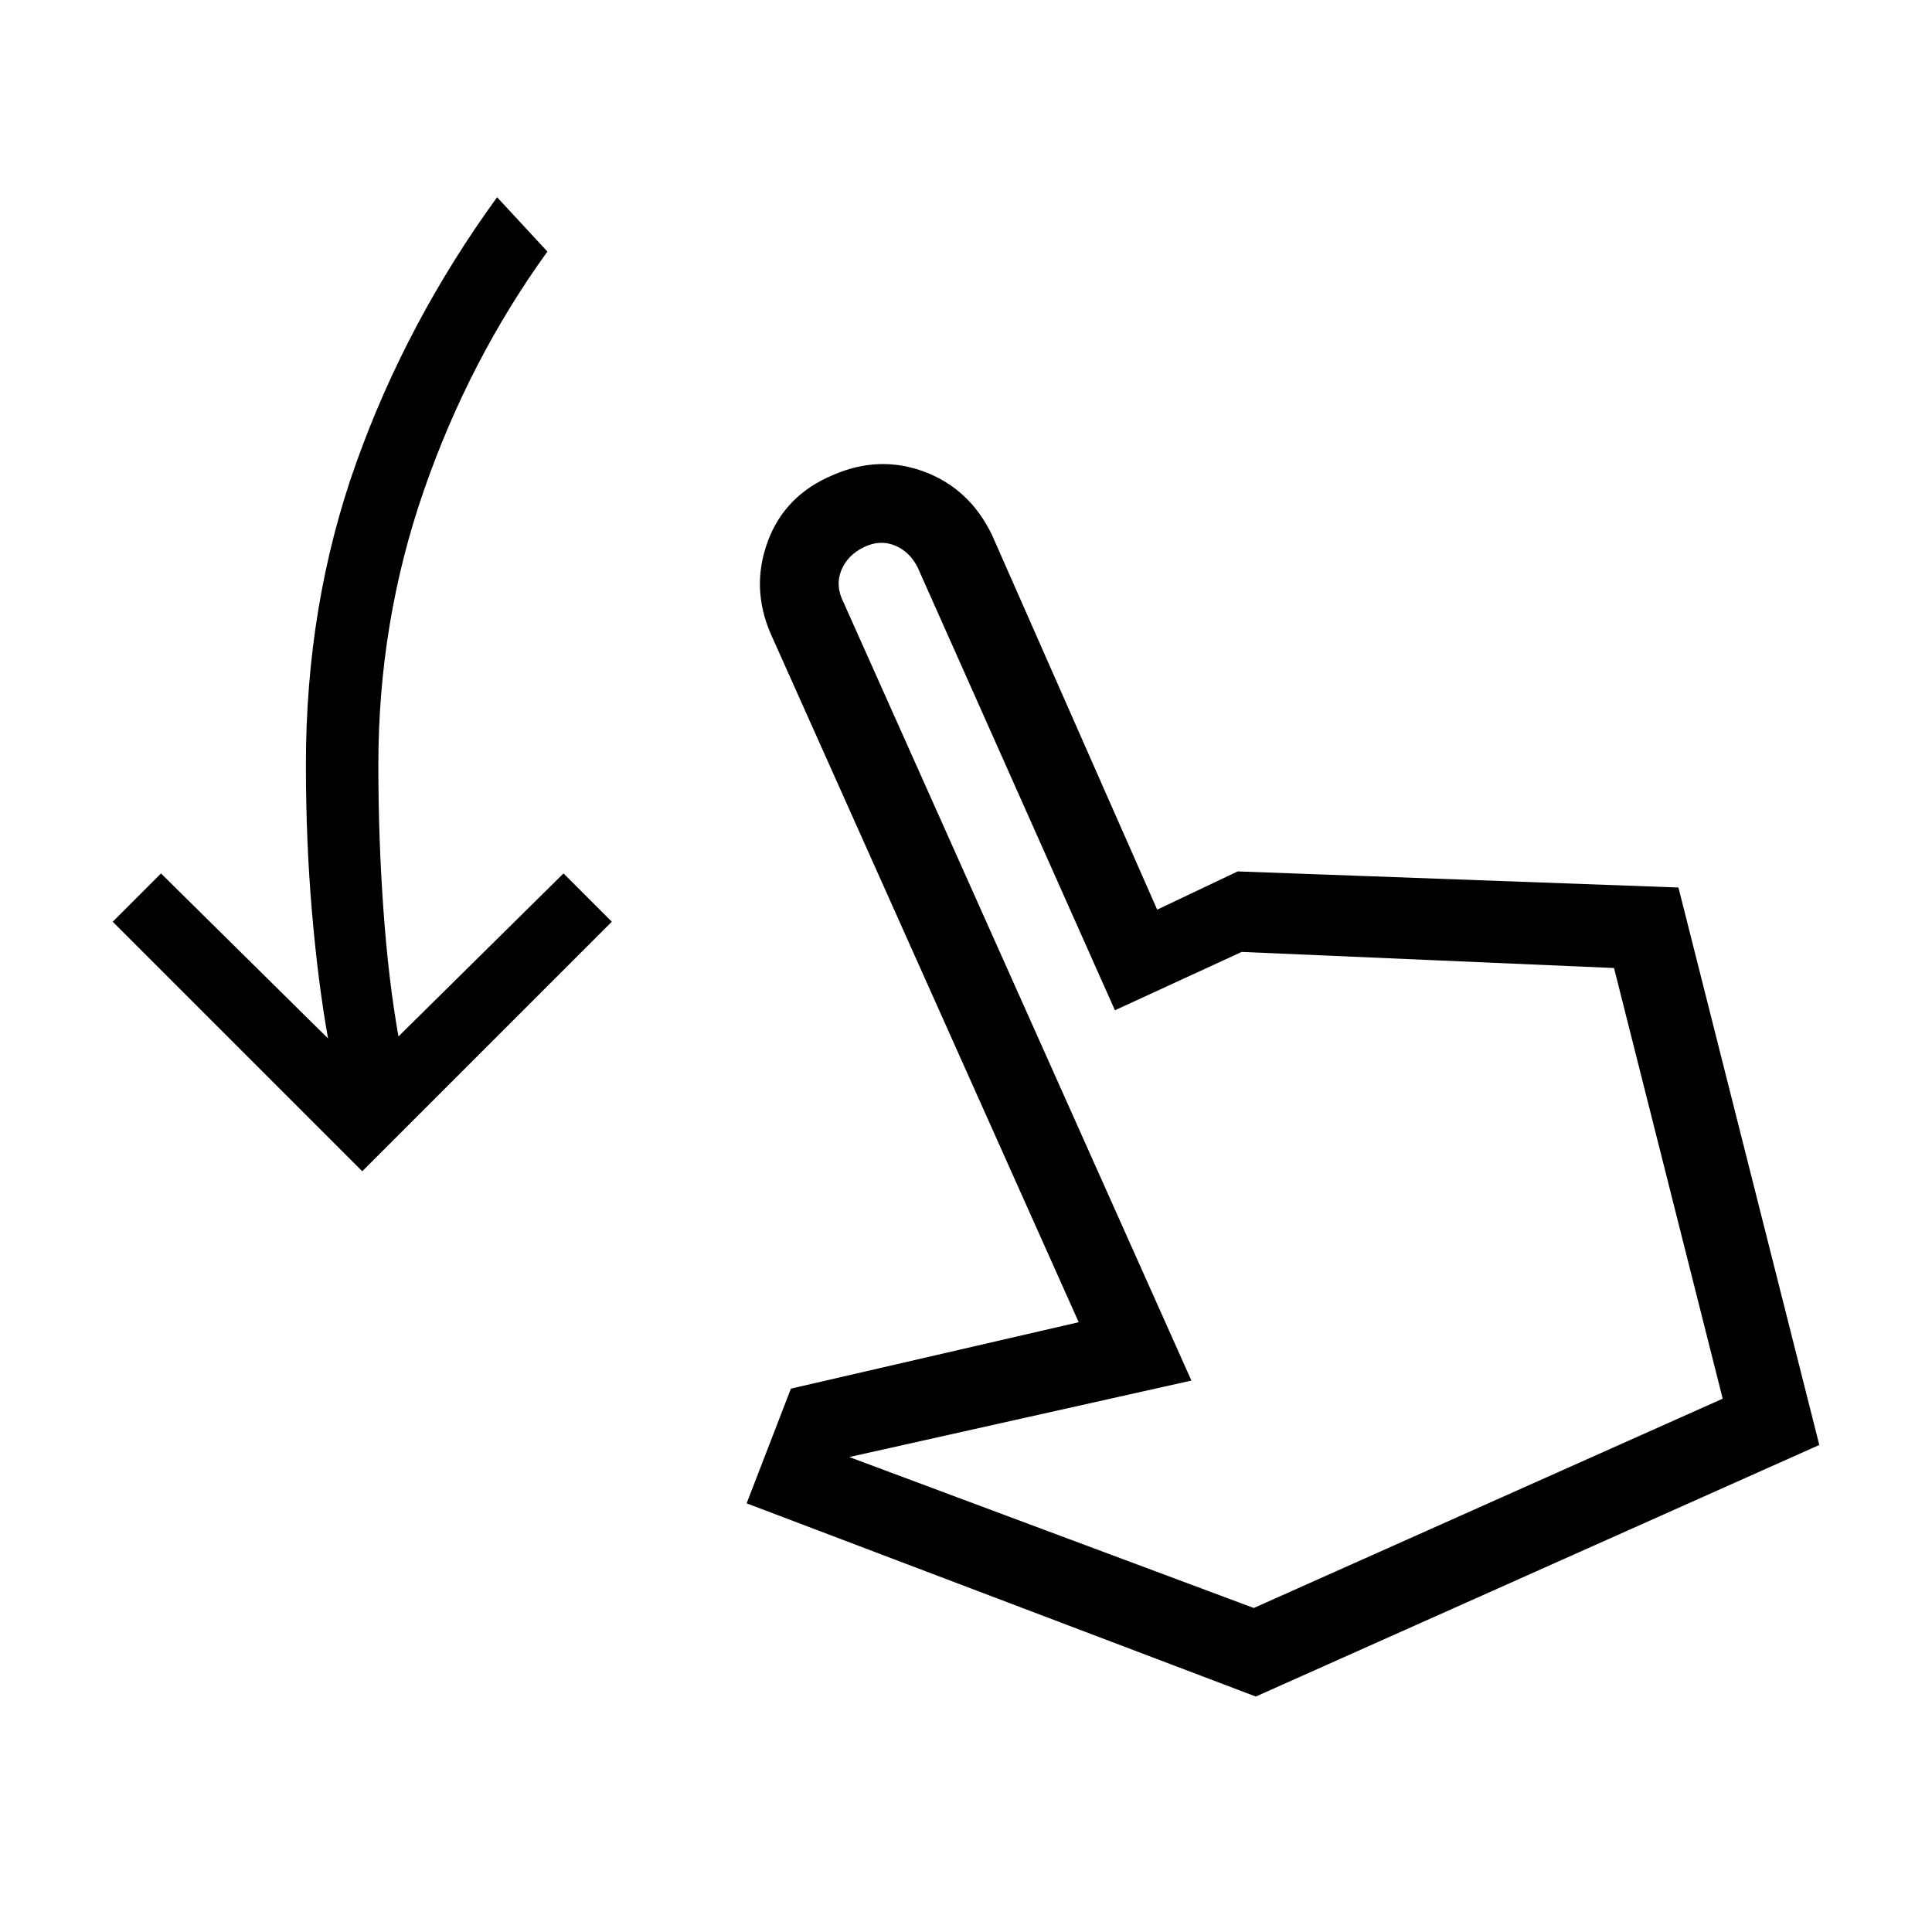 <svg xmlns="http://www.w3.org/2000/svg" height="24" width="24"><path d="m4.5 14.55-3.1-3.1.6-.6 2.075 2.05q-.125-.7-.2-1.575Q3.8 10.45 3.8 9.5q0-2 .625-3.75t1.75-3.3l.625.675Q5.825 4.475 5.263 6.1 4.7 7.725 4.7 9.5q0 .925.063 1.8.062.875.187 1.575L7 10.85l.6.6Zm11.1 6.525-6.325-2.4.55-1.425 3.575-.825-3.825-8.55q-.25-.575-.037-1.15.212-.575.812-.825.575-.25 1.138-.038.562.213.837.788l2.05 4.65 1-.475 5.475.2 1.75 6.925Zm-.025-1.1 5.825-2.6-1.35-5.35-4.625-.2-1.575.725-2.45-5.5q-.1-.2-.287-.275-.188-.075-.388.025t-.275.287q-.075.188.025.388L14.8 17.15l-4.25.95Zm0 0Z"/></svg>